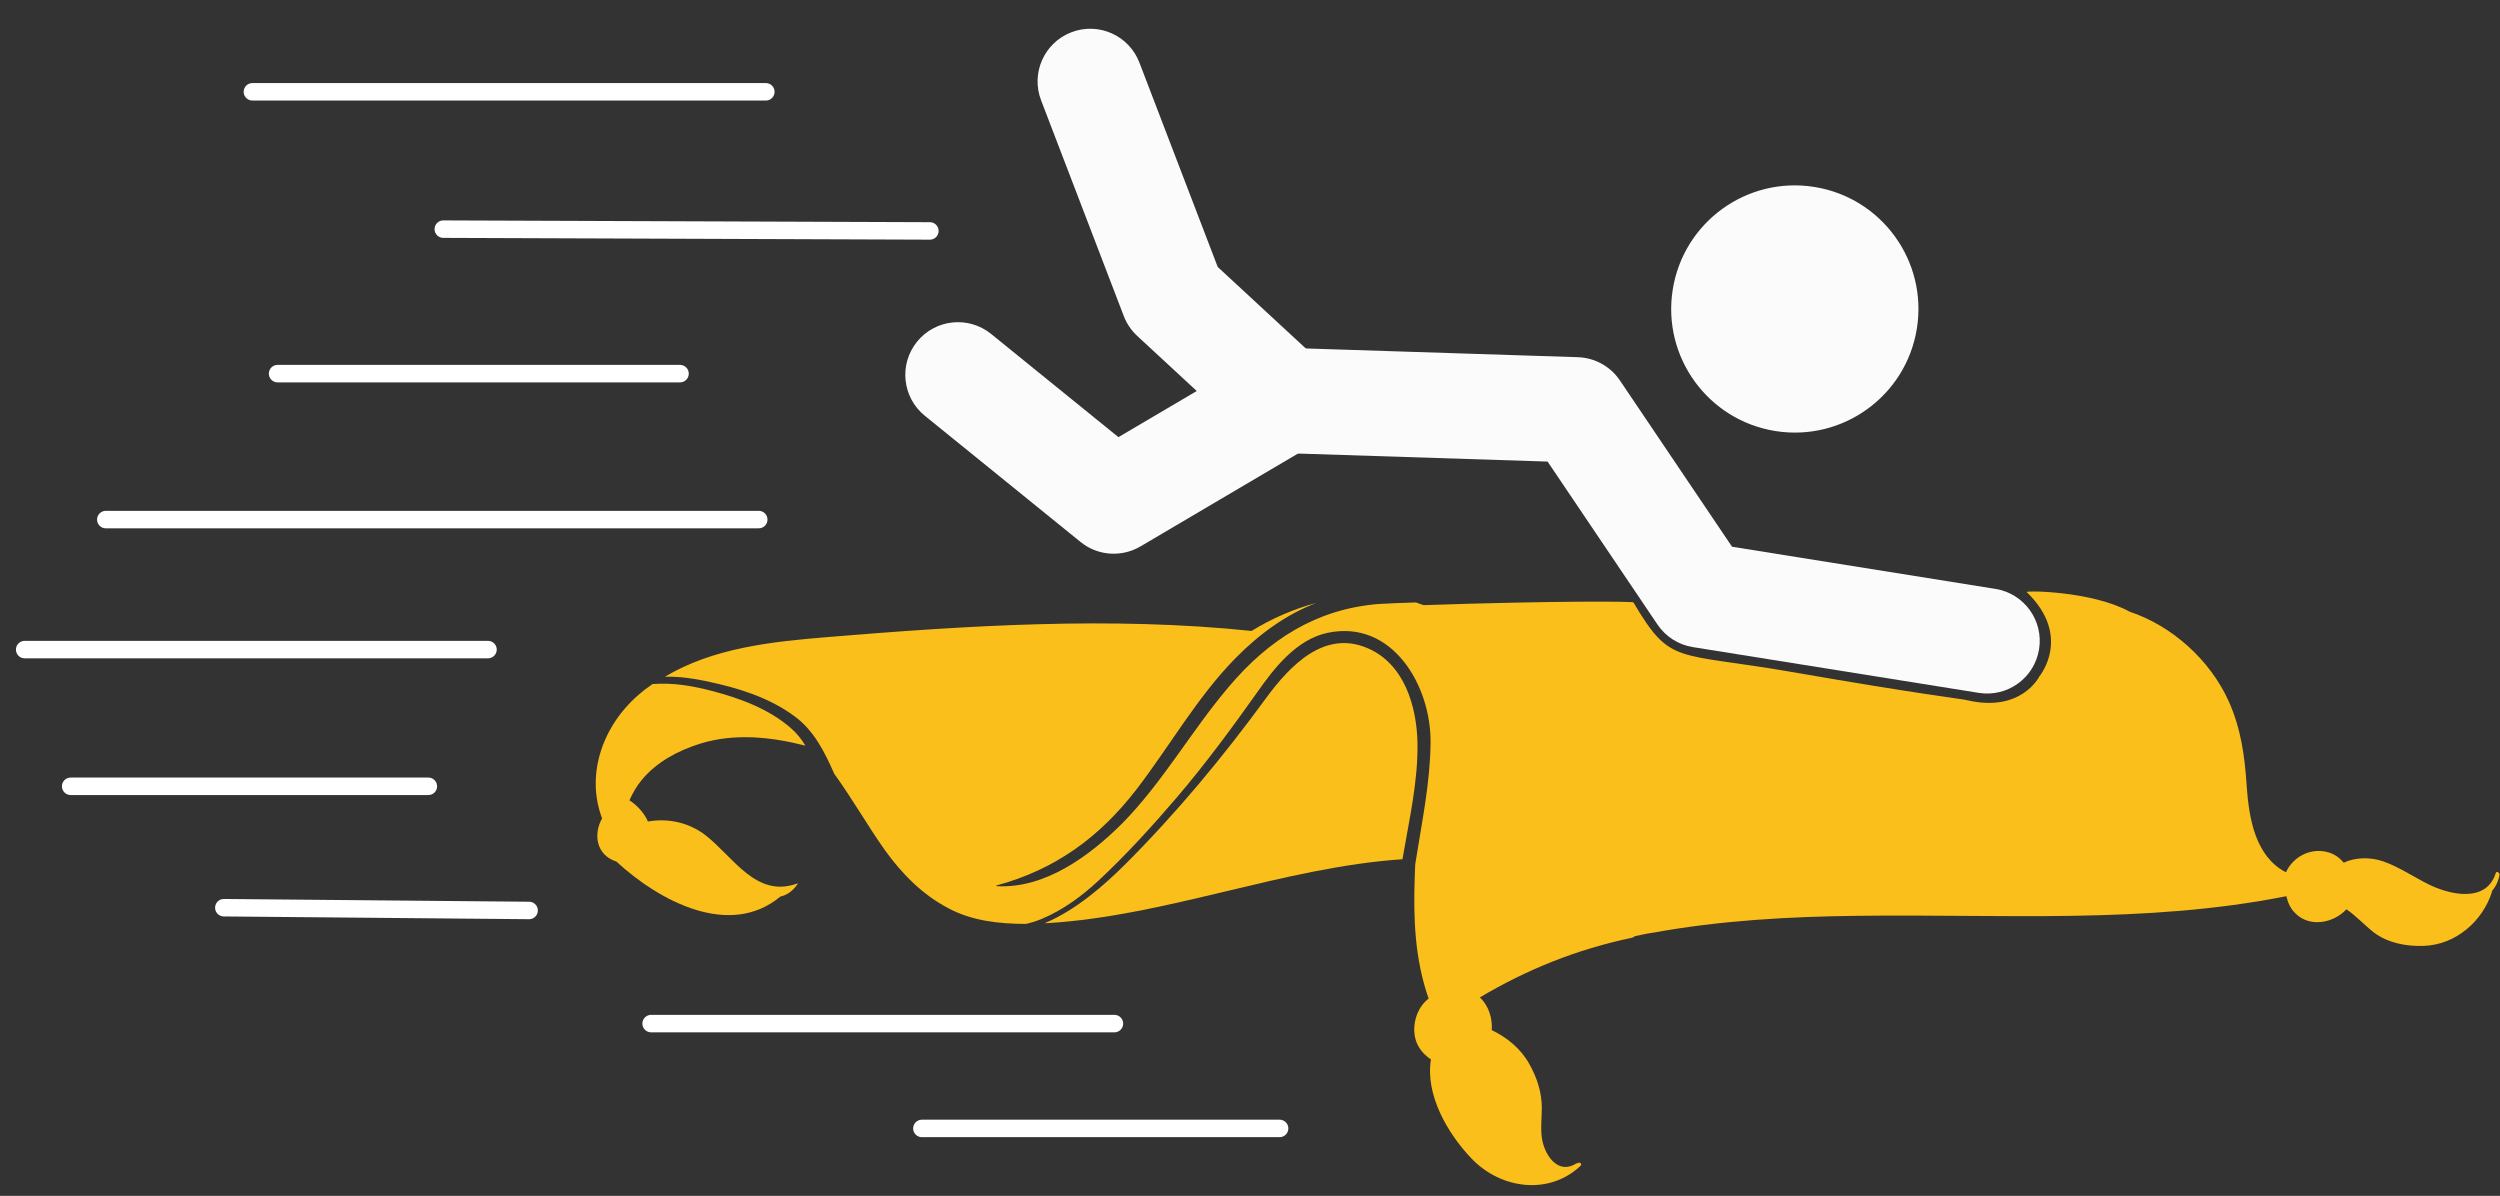 <?xml version="1.0" encoding="utf-8"?>
<svg viewBox="36.877 154.048 429.254 205.329" width="429.254" height="205.329" xmlns="http://www.w3.org/2000/svg">
  <rect x="36.877" y="154.048" width="429.254" height="205.329" fill="#333333" stroke="none"/>
  <g transform="matrix(0.661, 0, 0, 0.661, -240.345, 76.112)">
    <g>
      <title>carpet</title>
      <path d="M 787.6 310.8 C 787.4 301.4 784.2 290.4 774.7 286.3 C 763.4 281.4 754.5 290.8 748.3 299.2 C 737.2 314.4 725.1 329 711.8 342.3 C 706.3 347.8 698.9 354.3 690.8 357.7 C 691 357.7 691.3 357.7 691.5 357.7 C 722.7 355.8 752.7 343.2 783.7 341.1 C 785.4 331.1 787.8 320.8 787.6 310.8 Z" style="fill: rgb(251, 191, 27);"/>
      <path d="M 624.9 307.1 C 619.1 302 611.4 299.2 604 297.3 C 599 296 594 295.2 588.9 295.6 C 588 296.3 587 296.9 586.1 297.7 C 576.1 305.8 571.4 318.9 575.8 330.5 C 573.5 334.5 574.2 340 579.5 341.7 C 590.8 352.1 609 361.7 622.1 350.8 C 623.9 350.4 625.4 349.3 626.6 347.5 C 626.6 347.4 626.6 347.4 626.5 347.4 C 615.8 351.3 609.9 340.5 602.7 334.9 C 598.3 331.5 592.9 330.4 587.7 331.3 C 586.7 329 584.8 327 582.9 325.8 C 583.7 324 584.7 322.2 586.1 320.5 C 590 315.8 595.5 312.9 601.2 311.1 C 610.2 308.3 619.6 309.3 628.6 311.6 C 627.6 309.9 626.4 308.4 624.9 307.1 Z" style="fill: rgb(251, 191, 27);"/>
      <path d="M 1067.7 344.7 C 1065.2 352.6 1055.6 350.3 1050.2 347.6 C 1046.2 345.6 1042.6 343.1 1038.3 341.6 C 1034.9 340.5 1031.2 340.6 1028.2 342 C 1027.2 340.8 1026 339.9 1024.5 339.4 C 1019.9 337.9 1015.1 340.3 1013.2 344.5 C 1005.3 340.4 1003.6 330.7 1003 322.1 C 1002.5 314.3 1001.5 307.1 998.3 300 C 993.5 289.4 983.7 280.5 972.6 276.8 C 962.8 271.4 945.428 271.283 945.858 271.7 C 957.808 283.269 949.13 293.63 949.13 293.63 C 949.13 293.63 944.461 303.174 930.183 299.751 C 928.679 299.391 918.595 298.328 885.126 292.51 C 854.351 287.16 853.455 290.836 843.692 274.376 C 843.539 274.119 823.103 273.951 789.2 275.1 C 788.5 274.9 787.8 274.6 787.2 274.4 C 784 274.5 780.7 274.6 777.5 274.8 C 761.3 276.1 748.9 284.1 738.6 296.3 C 728.9 307.7 721.5 321 711 331.7 C 702.5 340.2 690.9 348.8 678.3 348.1 C 678.2 348.1 678.1 347.9 678.3 347.9 C 693.4 343.8 704.9 335.5 714.5 323.1 C 723.2 311.8 730.3 299.1 740.3 288.9 C 746.5 282.6 753.5 277.5 761.4 274.5 C 755.4 276.1 749.7 278.6 744.5 281.8 C 708 278 670.6 280.4 634.3 283.4 C 619.7 284.6 604.7 286.2 592.1 293.7 C 595.7 293.6 599.4 294.1 603.1 294.9 C 611.1 296.6 619 299 625.7 303.9 C 630.8 307.6 633.6 313.2 636.1 318.9 C 640.8 325.4 644.9 332.6 649.3 338.8 C 653.7 344.9 659 350.3 665.7 353.8 C 671.8 357.1 678.9 357.9 685.9 357.9 C 687.2 357.6 688.6 357.2 690 356.6 C 695.5 354.3 700.4 350.7 704.7 346.7 C 712 339.9 718.8 332.4 725.3 324.8 C 732.7 316.1 739.4 307 746 297.7 C 750.4 291.4 756.2 284 764.2 282.3 C 781.1 278.7 791.2 296.1 791 310.9 C 790.9 321.3 788.7 331.7 787.1 341.9 C 787.1 342.2 787 342.4 787 342.7 C 787 343.6 786.9 344.5 786.9 345.4 C 786.5 356.5 786.9 367 790.5 377.3 C 787.9 379.3 786.5 382.8 786.8 386.2 C 787 389.2 788.8 391.6 791.1 393.1 C 789.6 402.3 795.4 412.3 801.6 418.8 C 809.2 426.8 821.8 428.5 830 420.7 C 830.4 420.3 829.8 419.7 829.3 420 L 829.2 420.1 C 829.1 420 829 420 828.9 420.1 C 824.4 423 821.2 418.6 820.2 414.9 C 819.4 412 819.9 408.7 819.9 405.7 C 819.9 401.6 818.6 397.7 816.6 394.2 C 814.5 390.4 810.9 387.4 806.9 385.5 C 807.1 382.4 806.1 379.1 803.8 377 C 816.1 369.7 829 364.5 843.3 361.5 C 843.6 361.4 843.9 361.3 844 361.1 C 845.5 360.8 847.1 360.4 848.7 360.2 C 866.2 357 884.1 356 901.9 355.8 C 939.1 355.3 976.6 358 1013.3 350.7 C 1013.7 352.4 1014.4 354 1015.7 355.2 C 1019.4 358.9 1025.6 357.7 1028.9 354.1 C 1031.4 355.8 1033.7 358.3 1036 360.1 C 1039.7 362.9 1044.6 363.8 1049.1 363.6 C 1057.3 363.3 1064.3 357.2 1066.7 349.6 C 1066.7 349.5 1066.7 349.5 1066.7 349.4 C 1067.7 348.2 1068.4 346.8 1068.7 345 C 1068.5 344.4 1067.8 344.2 1067.7 344.7 Z" style="fill: rgb(251, 191, 27);"/>
    </g>
    <g transform="matrix(0.987, 0.158, -0.158, 0.987, 58.207, -135.303)">
      <title>person</title>
      <path id="path42" style="fill-opacity: 1; fill-rule: nonzero; stroke: none; fill: rgb(251, 251, 251);" d="M 703.206 289.528 C 700.86 289.528 698.515 288.927 696.387 287.703 L 651.231 261.707 C 644.684 257.937 642.431 249.572 646.202 243.022 C 649.97 236.481 658.337 234.219 664.887 237.993 L 701.801 259.249 L 720.003 244.192 L 702.464 232.502 C 700.722 231.339 699.257 229.789 698.208 227.971 L 668.11 175.979 C 664.323 169.44 666.557 161.07 673.096 157.283 C 679.636 153.492 688.008 155.73 691.794 162.27 L 720.29 211.502 L 750.479 231.625 C 754.082 234.024 756.329 237.982 756.556 242.303 C 756.774 246.622 754.943 250.793 751.607 253.549 L 711.937 286.386 C 709.423 288.465 706.324 289.528 703.206 289.528"/>
      <path id="path44" style="fill-opacity: 1; fill-rule: nonzero; stroke: none; fill: rgb(251, 251, 251);" d="M 933.075 289.528 L 857.822 289.528 C 854.031 289.528 850.418 287.96 847.825 285.194 L 812.925 247.888 L 744.619 256.581 C 737.137 257.546 730.267 252.231 729.317 244.734 C 728.367 237.239 733.662 230.39 741.165 229.436 L 816.419 219.858 C 820.764 219.311 825.139 220.879 828.138 224.084 L 863.76 262.164 L 933.075 262.164 C 940.628 262.164 946.755 268.289 946.755 275.847 C 946.755 283.404 940.628 289.528 933.075 289.528"/>
      <path id="path46" style="fill-opacity: 1; fill-rule: nonzero; stroke: none; fill: rgb(251, 251, 251);" d="M 902.224 198.576 C 902.224 216.315 887.842 230.694 870.106 230.694 C 852.358 230.694 837.976 216.315 837.976 198.576 C 837.976 180.836 852.358 166.457 870.106 166.457 C 887.842 166.457 902.224 180.836 902.224 198.576"/>
    </g>
    <g transform="matrix(1, 0, 0, 1, 6.45, 0.717)">
      <title>streaks</title>
      <line x1="652.42" y1="410.311" x2="745.336" y2="410.311" style="stroke-linecap: round; stroke: rgb(255, 255, 255); stroke-width: 4.538; fill: rgb(251, 251, 251);"/>
      <line x1="582.081" y1="383.078" x2="702.43" y2="383.078" style="stroke-linecap: round; stroke: rgb(255, 255, 255); stroke-width: 4.538; fill: rgb(251, 251, 251);"/>
      <line x1="478.513" y1="141.037" x2="611.881" y2="141.037" style="stroke-linecap: round; stroke: rgb(255, 255, 255); stroke-width: 4.538; fill: rgb(251, 251, 251);"/>
      <line x1="431.303" y1="321.439" x2="524.219" y2="321.439" style="stroke-linecap: round; stroke: rgb(255, 255, 255); stroke-width: 4.538; fill: rgb(251, 251, 251);"/>
      <line x1="440.431" y1="252.155" x2="610.037" y2="252.155" style="stroke-linecap: round; stroke: rgb(255, 255, 255); stroke-width: 4.538; fill: rgb(251, 251, 251);"/>
      <line x1="419.359" y1="285.927" x2="539.708" y2="285.927" style="stroke-linecap: round; stroke: rgb(255, 255, 255); stroke-width: 4.538; fill: rgb(251, 251, 251);"/>
      <line x1="528.099" y1="176.711" x2="654.493" y2="177.176" style="stroke-linecap: round; stroke: rgb(255, 255, 255); stroke-width: 4.538; fill: rgb(251, 251, 251);"/>
      <line x1="485.052" y1="214.244" x2="589.592" y2="214.244" style="stroke-linecap: round; stroke: rgb(255, 255, 255); stroke-width: 4.538; fill: rgb(251, 251, 251);"/>
      <line x1="471.091" y1="352.976" x2="550.389" y2="353.693" style="stroke-linecap: round; stroke: rgb(255, 255, 255); stroke-width: 4.538; fill: rgb(251, 251, 251);"/>
    </g>
  </g>
</svg>